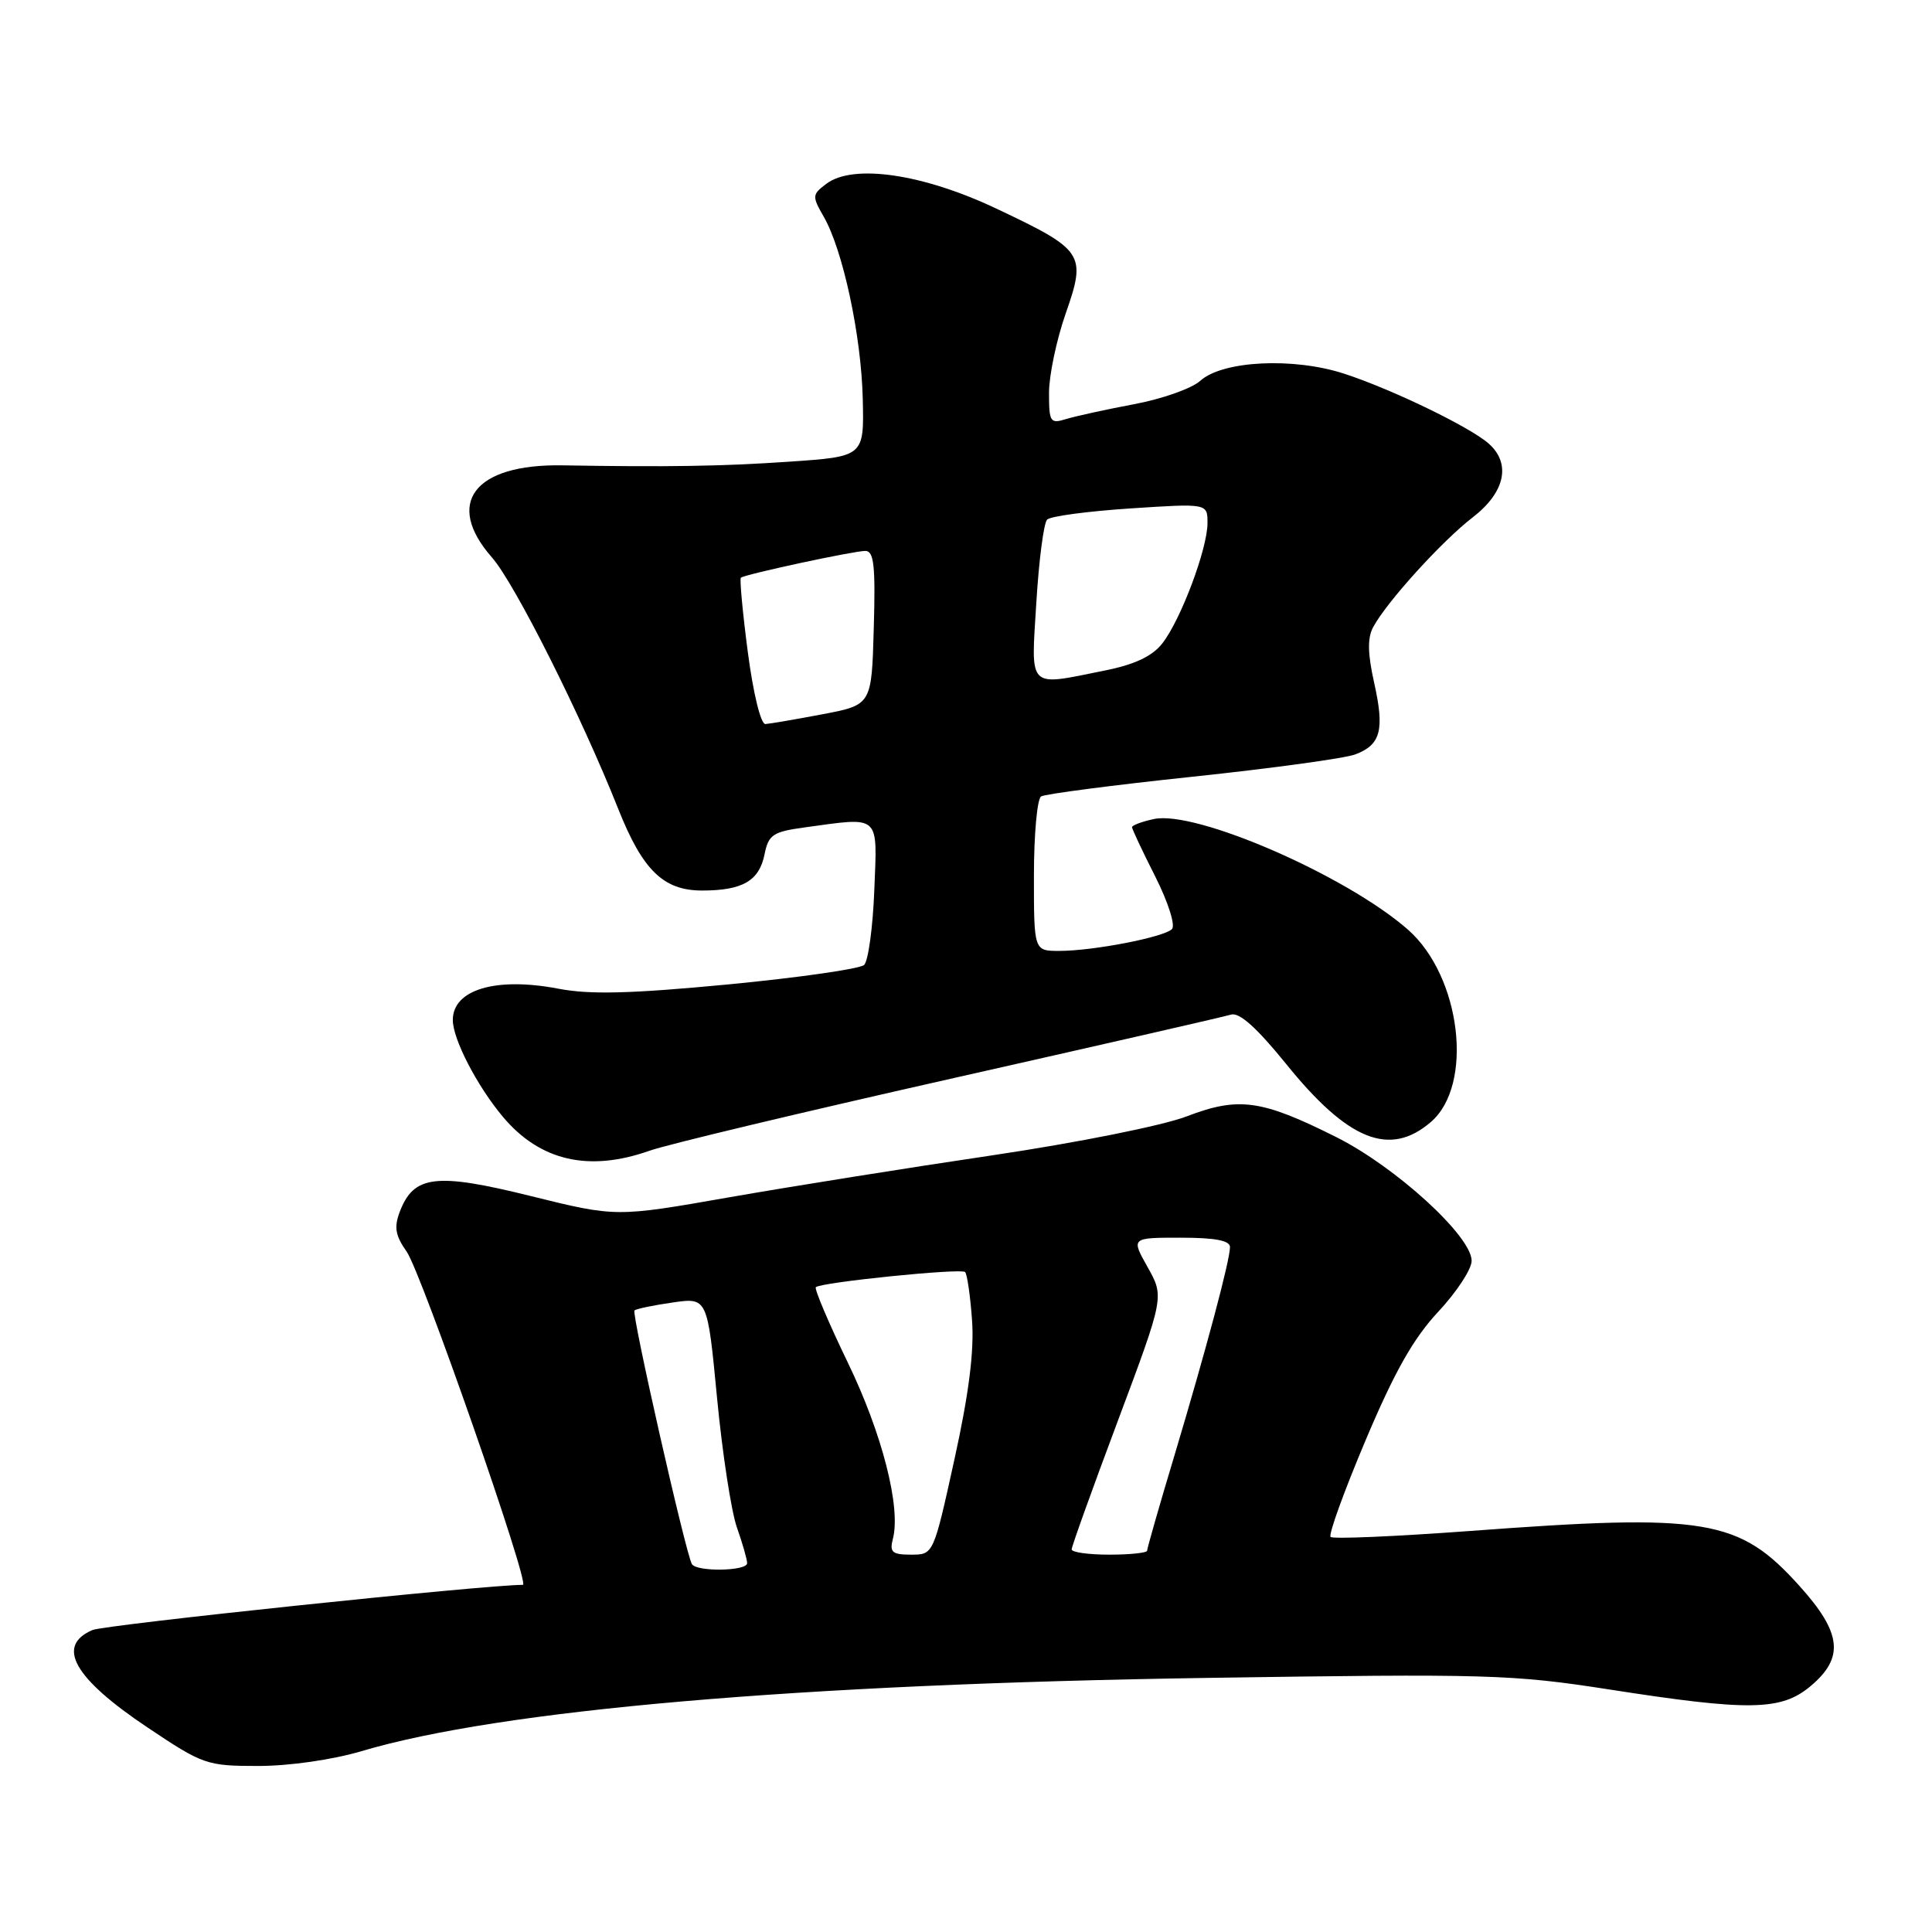 <?xml version="1.0" encoding="UTF-8" standalone="no"?>
<!DOCTYPE svg PUBLIC "-//W3C//DTD SVG 1.1//EN" "http://www.w3.org/Graphics/SVG/1.1/DTD/svg11.dtd" >
<svg xmlns="http://www.w3.org/2000/svg" xmlns:xlink="http://www.w3.org/1999/xlink" version="1.1" viewBox="0 0 256 256">
 <g >
 <path fill="currentColor"
d=" M 47.89 232.04 C 66.35 226.56 105.70 223.15 160.00 222.33 C 197.09 221.77 200.34 221.86 213.22 223.86 C 231.80 226.76 236.03 226.69 239.92 223.41 C 244.40 219.65 244.04 216.37 238.47 210.18 C 230.43 201.24 226.15 200.52 194.68 202.87 C 184.88 203.59 176.61 203.95 176.31 203.65 C 176.01 203.35 178.10 197.58 180.95 190.84 C 184.77 181.78 187.29 177.33 190.56 173.83 C 193.00 171.22 195.00 168.18 195.00 167.06 C 195.00 163.80 184.93 154.60 177.02 150.65 C 167.13 145.70 164.13 145.29 157.23 147.93 C 154.05 149.15 142.76 151.41 131.53 153.08 C 120.51 154.71 104.78 157.22 96.56 158.66 C 81.63 161.28 81.63 161.28 70.32 158.48 C 57.74 155.36 54.82 155.72 52.97 160.57 C 52.19 162.62 52.39 163.73 53.88 165.84 C 55.81 168.56 70.27 210.00 69.29 210.00 C 64.25 210.00 13.87 215.29 12.25 215.99 C 7.36 218.09 9.79 222.38 19.58 228.92 C 26.91 233.83 27.41 234.00 34.23 234.00 C 38.33 234.00 44.05 233.18 47.89 232.04 Z  M 86.06 152.48 C 88.42 151.64 106.37 147.36 125.93 142.95 C 145.49 138.54 162.23 134.72 163.12 134.44 C 164.22 134.11 166.53 136.18 170.41 140.97 C 178.63 151.15 184.15 153.36 189.60 148.67 C 195.32 143.75 193.60 129.37 186.56 123.18 C 178.39 116.01 158.40 107.31 152.88 108.53 C 151.29 108.87 150.00 109.36 150.00 109.61 C 150.00 109.85 151.38 112.80 153.08 116.15 C 154.80 119.56 155.77 122.63 155.29 123.11 C 154.21 124.19 144.85 126.00 140.36 126.00 C 137.00 126.00 137.00 126.00 137.00 116.06 C 137.00 110.59 137.43 105.85 137.95 105.53 C 138.47 105.21 147.50 104.03 158.02 102.92 C 168.53 101.81 178.24 100.48 179.59 99.96 C 182.97 98.68 183.48 96.72 182.08 90.46 C 181.22 86.61 181.18 84.53 181.95 83.10 C 183.72 79.79 191.06 71.69 195.16 68.54 C 199.44 65.23 200.26 61.42 197.25 58.77 C 194.77 56.58 184.46 51.59 178.15 49.53 C 171.43 47.32 162.00 47.78 159.04 50.46 C 157.93 51.47 153.97 52.87 150.26 53.56 C 146.54 54.26 142.49 55.15 141.25 55.53 C 139.16 56.18 139.00 55.93 139.00 52.05 C 139.00 49.76 139.99 45.03 141.21 41.54 C 143.97 33.63 143.64 33.14 132.00 27.63 C 122.27 23.03 113.05 21.68 109.50 24.35 C 107.61 25.77 107.59 26.00 109.13 28.68 C 111.69 33.11 114.13 44.49 114.32 52.86 C 114.50 60.50 114.50 60.50 104.50 61.18 C 95.66 61.78 88.54 61.90 74.50 61.66 C 62.83 61.47 58.86 66.67 65.19 73.87 C 68.22 77.32 77.04 94.89 81.93 107.21 C 85.15 115.31 87.91 118.00 93.02 118.00 C 98.40 118.00 100.61 116.72 101.31 113.18 C 101.83 110.61 102.42 110.21 106.59 109.64 C 116.76 108.25 116.25 107.79 115.85 117.95 C 115.66 122.87 115.05 127.33 114.50 127.86 C 113.95 128.38 105.85 129.54 96.50 130.44 C 83.57 131.67 78.18 131.81 74.00 131.01 C 65.71 129.42 60.00 131.12 60.00 135.16 C 60.00 137.70 63.23 143.93 66.65 148.00 C 71.56 153.83 78.01 155.32 86.06 152.48 Z  M 91.68 207.25 C 90.85 205.81 83.65 174.02 84.07 173.64 C 84.31 173.43 86.58 172.95 89.12 172.59 C 93.74 171.92 93.74 171.92 95.01 185.21 C 95.71 192.52 96.89 200.24 97.64 202.38 C 98.39 204.51 99.00 206.64 99.00 207.13 C 99.00 208.19 92.29 208.30 91.68 207.25 Z  M 118.31 203.91 C 119.40 199.75 116.90 189.97 112.34 180.55 C 109.79 175.27 107.89 170.78 108.10 170.56 C 108.76 169.91 127.35 168.02 127.88 168.55 C 128.15 168.82 128.57 171.69 128.80 174.93 C 129.10 179.01 128.38 184.69 126.46 193.41 C 123.69 206.00 123.69 206.00 120.73 206.00 C 118.22 206.00 117.85 205.68 118.31 203.91 Z  M 142.00 205.30 C 142.00 204.92 144.76 197.23 148.14 188.22 C 154.27 171.83 154.27 171.83 152.07 167.91 C 149.87 164.00 149.87 164.00 156.44 164.00 C 161.03 164.00 162.99 164.38 162.98 165.25 C 162.96 167.05 159.87 178.64 155.66 192.72 C 153.64 199.43 152.00 205.17 152.00 205.47 C 152.00 205.76 149.75 206.00 147.00 206.00 C 144.25 206.00 142.00 205.69 142.00 205.30 Z  M 99.09 86.41 C 98.40 81.14 97.99 76.70 98.17 76.55 C 98.70 76.10 113.11 73.00 114.66 73.00 C 115.80 73.00 116.02 74.95 115.78 83.20 C 115.50 93.40 115.50 93.40 109.00 94.64 C 105.42 95.32 102.02 95.90 101.42 95.94 C 100.81 95.97 99.81 91.91 99.09 86.41 Z  M 137.32 79.83 C 137.66 74.24 138.30 69.30 138.75 68.85 C 139.20 68.40 144.16 67.74 149.78 67.37 C 160.00 66.70 160.00 66.70 160.00 69.31 C 160.00 72.71 156.45 82.16 154.00 85.27 C 152.67 86.96 150.35 88.06 146.38 88.85 C 136.05 90.93 136.61 91.48 137.32 79.83 Z "/>
</g>
</svg>